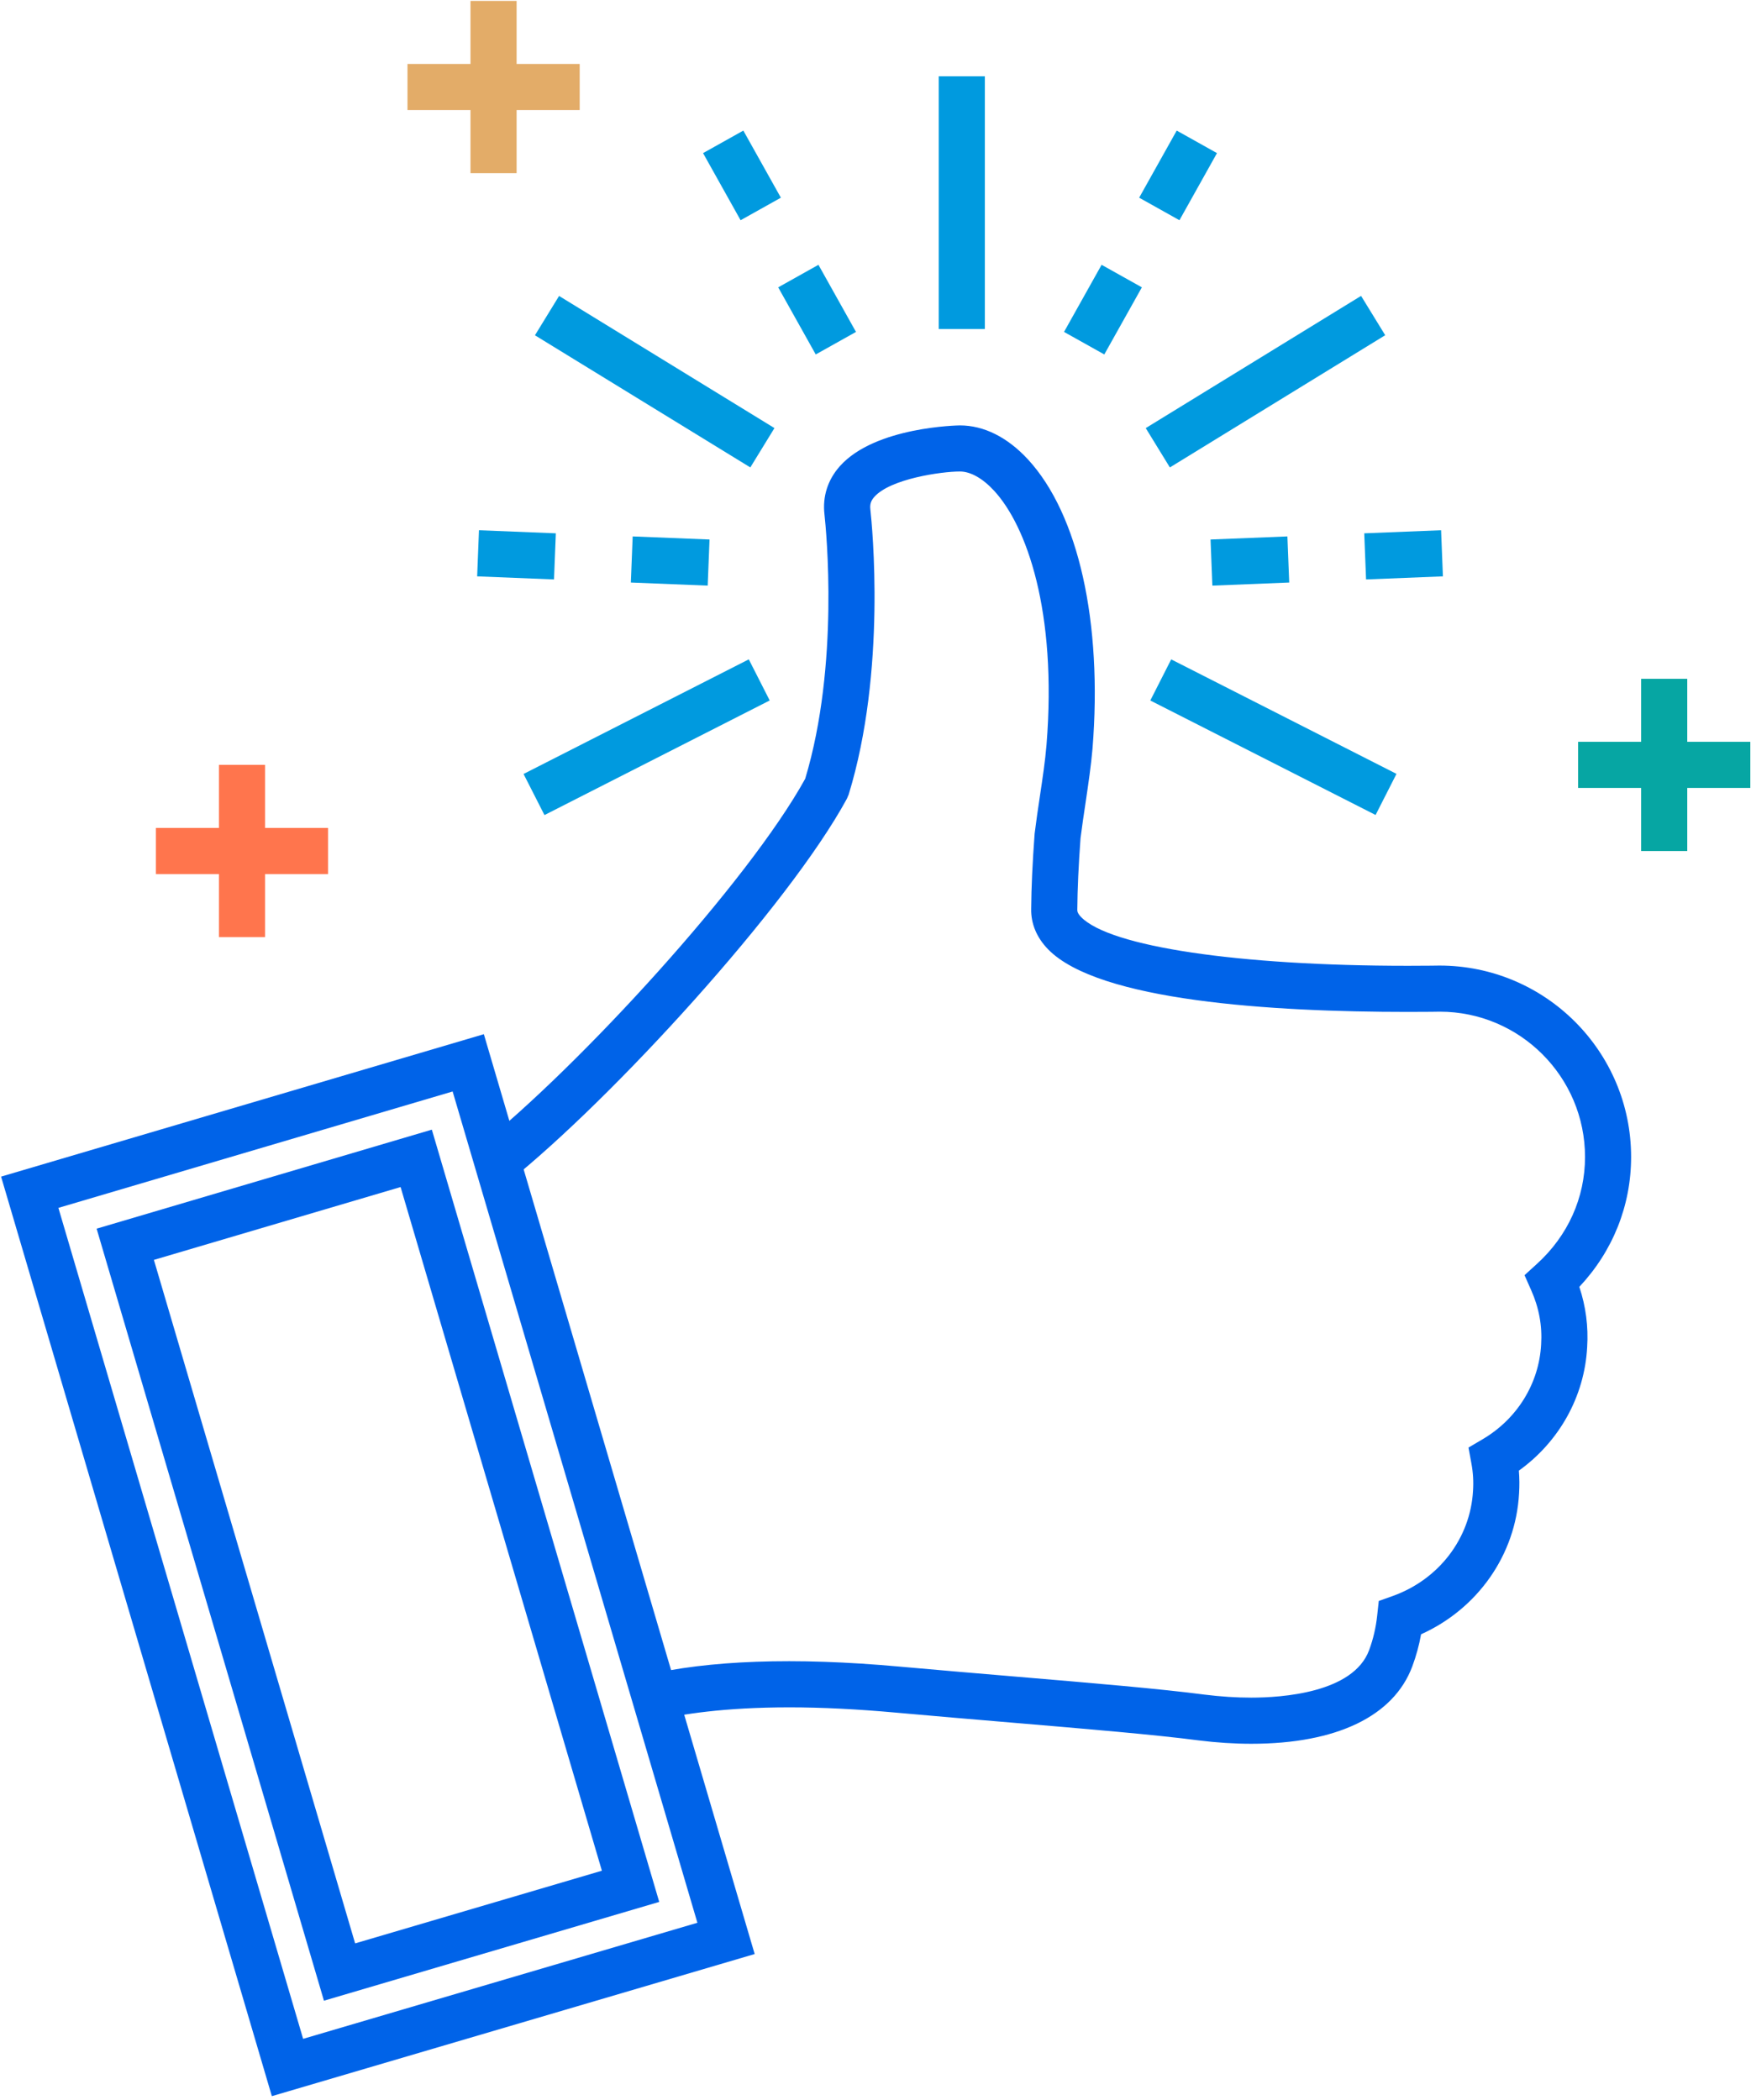 <?xml version="1.0" encoding="UTF-8"?>
<svg width="417px" height="500px" viewBox="0 0 417 500" version="1.1" xmlns="http://www.w3.org/2000/svg" xmlns:xlink="http://www.w3.org/1999/xlink">
    <!-- Generator: Sketch 61 (89581) - https://sketch.com -->
    <title>Group</title>
    <desc>Created with Sketch.</desc>
    <g id="Page-1" stroke="none" stroke-width="1" fill="none" fill-rule="evenodd">
        <g id="mediasuccess" fill-rule="nonzero">
            <g id="Group">
                <g transform="translate(0, 100.895)" fill="#0063E8">
                    <path d="M64.74,398.257 L0.258,179.29 L115.229,145.374 L179.725,364.415 L64.74,398.257 Z M13.906,186.732 L72.188,384.609 L166.083,356.966 L107.794,159.015 L13.906,186.732 Z M77.147,375.526 L23.009,191.684 L102.842,168.105 L156.994,352.001 L77.147,375.526 Z M36.65,199.118 L84.575,361.878 L143.339,344.573 L95.401,181.773 L36.65,199.118 Z" id="Shape"></path>
                    <path d="M297.979,314.347 C293.949,314.347 289.744,314.075 285.463,313.54 C275.132,312.19 259.259,310.853 240.89,309.3 C232.112,308.567 222.812,307.774 213.35,306.926 C204.219,306.098 195.693,305.671 188,305.671 C172.31,305.671 162.074,307.34 156.247,308.744 L153.677,298.053 C168.539,294.492 189.058,293.671 214.333,295.977 C223.769,296.825 233.048,297.605 241.806,298.345 C260.317,299.905 276.299,301.255 286.867,302.639 C290.666,303.114 294.404,303.358 297.979,303.358 C305.155,303.358 322.249,302.259 326.048,292.07 C327.038,289.391 327.669,286.678 327.981,283.774 L328.354,280.342 L331.604,279.182 C342.654,275.261 350.183,265.412 350.8,254.09 C350.943,251.899 350.821,249.797 350.414,247.592 L349.722,243.807 L353.032,241.86 C361.301,237.017 366.524,228.565 367.019,219.251 C367.304,214.842 366.517,210.535 364.672,206.39 L363.065,202.761 L366.002,200.088 C373.403,193.366 377.473,184.317 377.473,174.61 C377.473,155.535 361.966,140.022 342.898,140.015 C342.891,140.022 339.995,140.069 335.26,140.069 C302.822,140.069 261.633,137.485 249.613,125.173 C246.886,122.378 245.496,119.041 245.577,115.507 C245.611,110.433 245.883,104.552 246.398,97.612 C246.798,94.397 247.226,91.507 247.653,88.685 C248.297,84.392 248.915,80.267 249.227,76.469 C251.784,44.607 244.451,24.318 236.739,15.954 C234.018,13.004 231.129,11.382 228.605,11.382 C224.189,11.382 212.054,13.119 208.228,17.42 C207.407,18.335 207.136,19.197 207.272,20.384 C207.699,24.271 211.152,58.866 202.11,88.306 L201.682,89.309 C187.763,114.93 145.659,160.955 120.954,180.654 L114.103,172.066 C137.871,153.107 178.151,109.205 191.758,84.548 C199.953,57.333 196.737,25.22 196.351,21.632 C195.849,17.372 197.11,13.377 200.007,10.121 C208.418,0.665 228.402,0.407 228.599,0.407 C234.31,0.407 239.913,3.209 244.811,8.506 C256.838,21.544 262.59,47.287 260.182,77.371 C259.836,81.407 259.191,85.762 258.52,90.307 C258.106,93.047 257.686,95.862 257.326,98.711 C256.858,105.108 256.6,110.752 256.559,115.676 C256.553,116.002 256.539,116.538 257.475,117.494 C264.347,124.535 294.879,129.087 335.26,129.087 C339.934,129.087 342.769,129.033 342.796,129.033 C368.017,129.033 388.448,149.478 388.448,174.61 C388.448,186.189 384.093,197.042 376.116,205.542 C377.669,210.209 378.293,215.018 377.981,219.896 C377.357,231.624 371.347,242.389 361.715,249.308 C361.864,251.133 361.878,252.93 361.762,254.748 C360.969,269.333 351.933,282.187 338.428,288.272 C337.96,290.883 337.274,293.4 336.345,295.903 C331.909,307.801 318.281,314.347 297.979,314.347 Z" id="Path"></path>
                </g>
                <g transform="translate(113.607, 17.786)" fill="#009ADF">
                    <rect id="Rectangle" x="109.951" y="0.38" width="10.982" height="60.182"></rect>
                    <path d="M80.661,66.619 L71.72,50.638 L81.305,45.272 L90.246,61.254 L80.661,66.619 Z M62.766,34.656 L53.826,18.675 L63.417,13.309 L72.358,29.29 L62.766,34.656 Z" id="Shape"></path>
                    <polygon id="Rectangle" transform="translate(42.309, 73.104) rotate(31.527) translate(-42.309, -73.104) " points="12.222 67.609 72.397 67.609 72.397 78.598 12.222 78.598"></polygon>
                    <path d="M54.931,121.666 L36.63,120.933 L37.064,109.951 L55.366,110.684 L54.931,121.666 Z M18.329,120.194 L0.027,119.461 L0.461,108.479 L18.763,109.212 L18.329,120.194 Z" id="Shape"></path>
                    <polygon id="Rectangle" transform="translate(40.387, 157.765) rotate(63.033) translate(-40.387, -157.765) " points="34.896 127.673 45.878 127.673 45.878 187.857 34.896 187.857"></polygon>
                    <g transform="translate(139.031, 12.712)">
                        <path d="M10.351,53.907 L0.76,48.542 L9.707,32.56 L19.299,37.926 L10.351,53.907 Z M28.246,21.944 L18.654,16.578 L27.595,0.597 L37.186,5.963 L28.246,21.944 Z" id="Shape"></path>
                        <polygon id="Rectangle" transform="translate(48.734, 60.386) rotate(58.453) translate(-48.734, -60.386) " points="43.24 30.298 54.229 30.298 54.229 90.473 43.24 90.473"></polygon>
                        <path d="M36.087,108.954 L35.653,97.972 L53.955,97.239 L54.389,108.221 L36.087,108.954 Z M72.69,107.482 L72.256,96.5 L90.558,95.767 L90.992,106.749 L72.69,107.482 Z" id="Shape"></path>
                        <polygon id="Rectangle" transform="translate(50.62, 145.045) rotate(26.937) translate(-50.62, -145.045) " points="20.53 139.554 80.711 139.554 80.711 150.536 20.53 150.536"></polygon>
                    </g>
                </g>
                <g id="Rectangle" transform="translate(375.594, 161.091)" fill="#06A6A3">
                    <rect x="0.231" y="15.554" width="41.012" height="10.982"></rect>
                    <rect x="15.242" y="0.549" width="10.982" height="41.012"></rect>
                </g>
                <g id="Rectangle" transform="translate(96.622, 0)" fill="#E3AC68">
                    <rect x="0.421" y="15.229" width="41.012" height="10.982"></rect>
                    <rect x="15.425" y="0.217" width="10.982" height="41.019"></rect>
                </g>
                <g id="Rectangle" transform="translate(36.572, 181.731)" fill="#FF754D">
                    <rect x="0.553" y="15.426" width="41.005" height="10.982"></rect>
                    <rect x="15.572" y="0.401" width="10.982" height="41.012"></rect>
                </g>
            </g>
        </g>
    </g>
</svg>